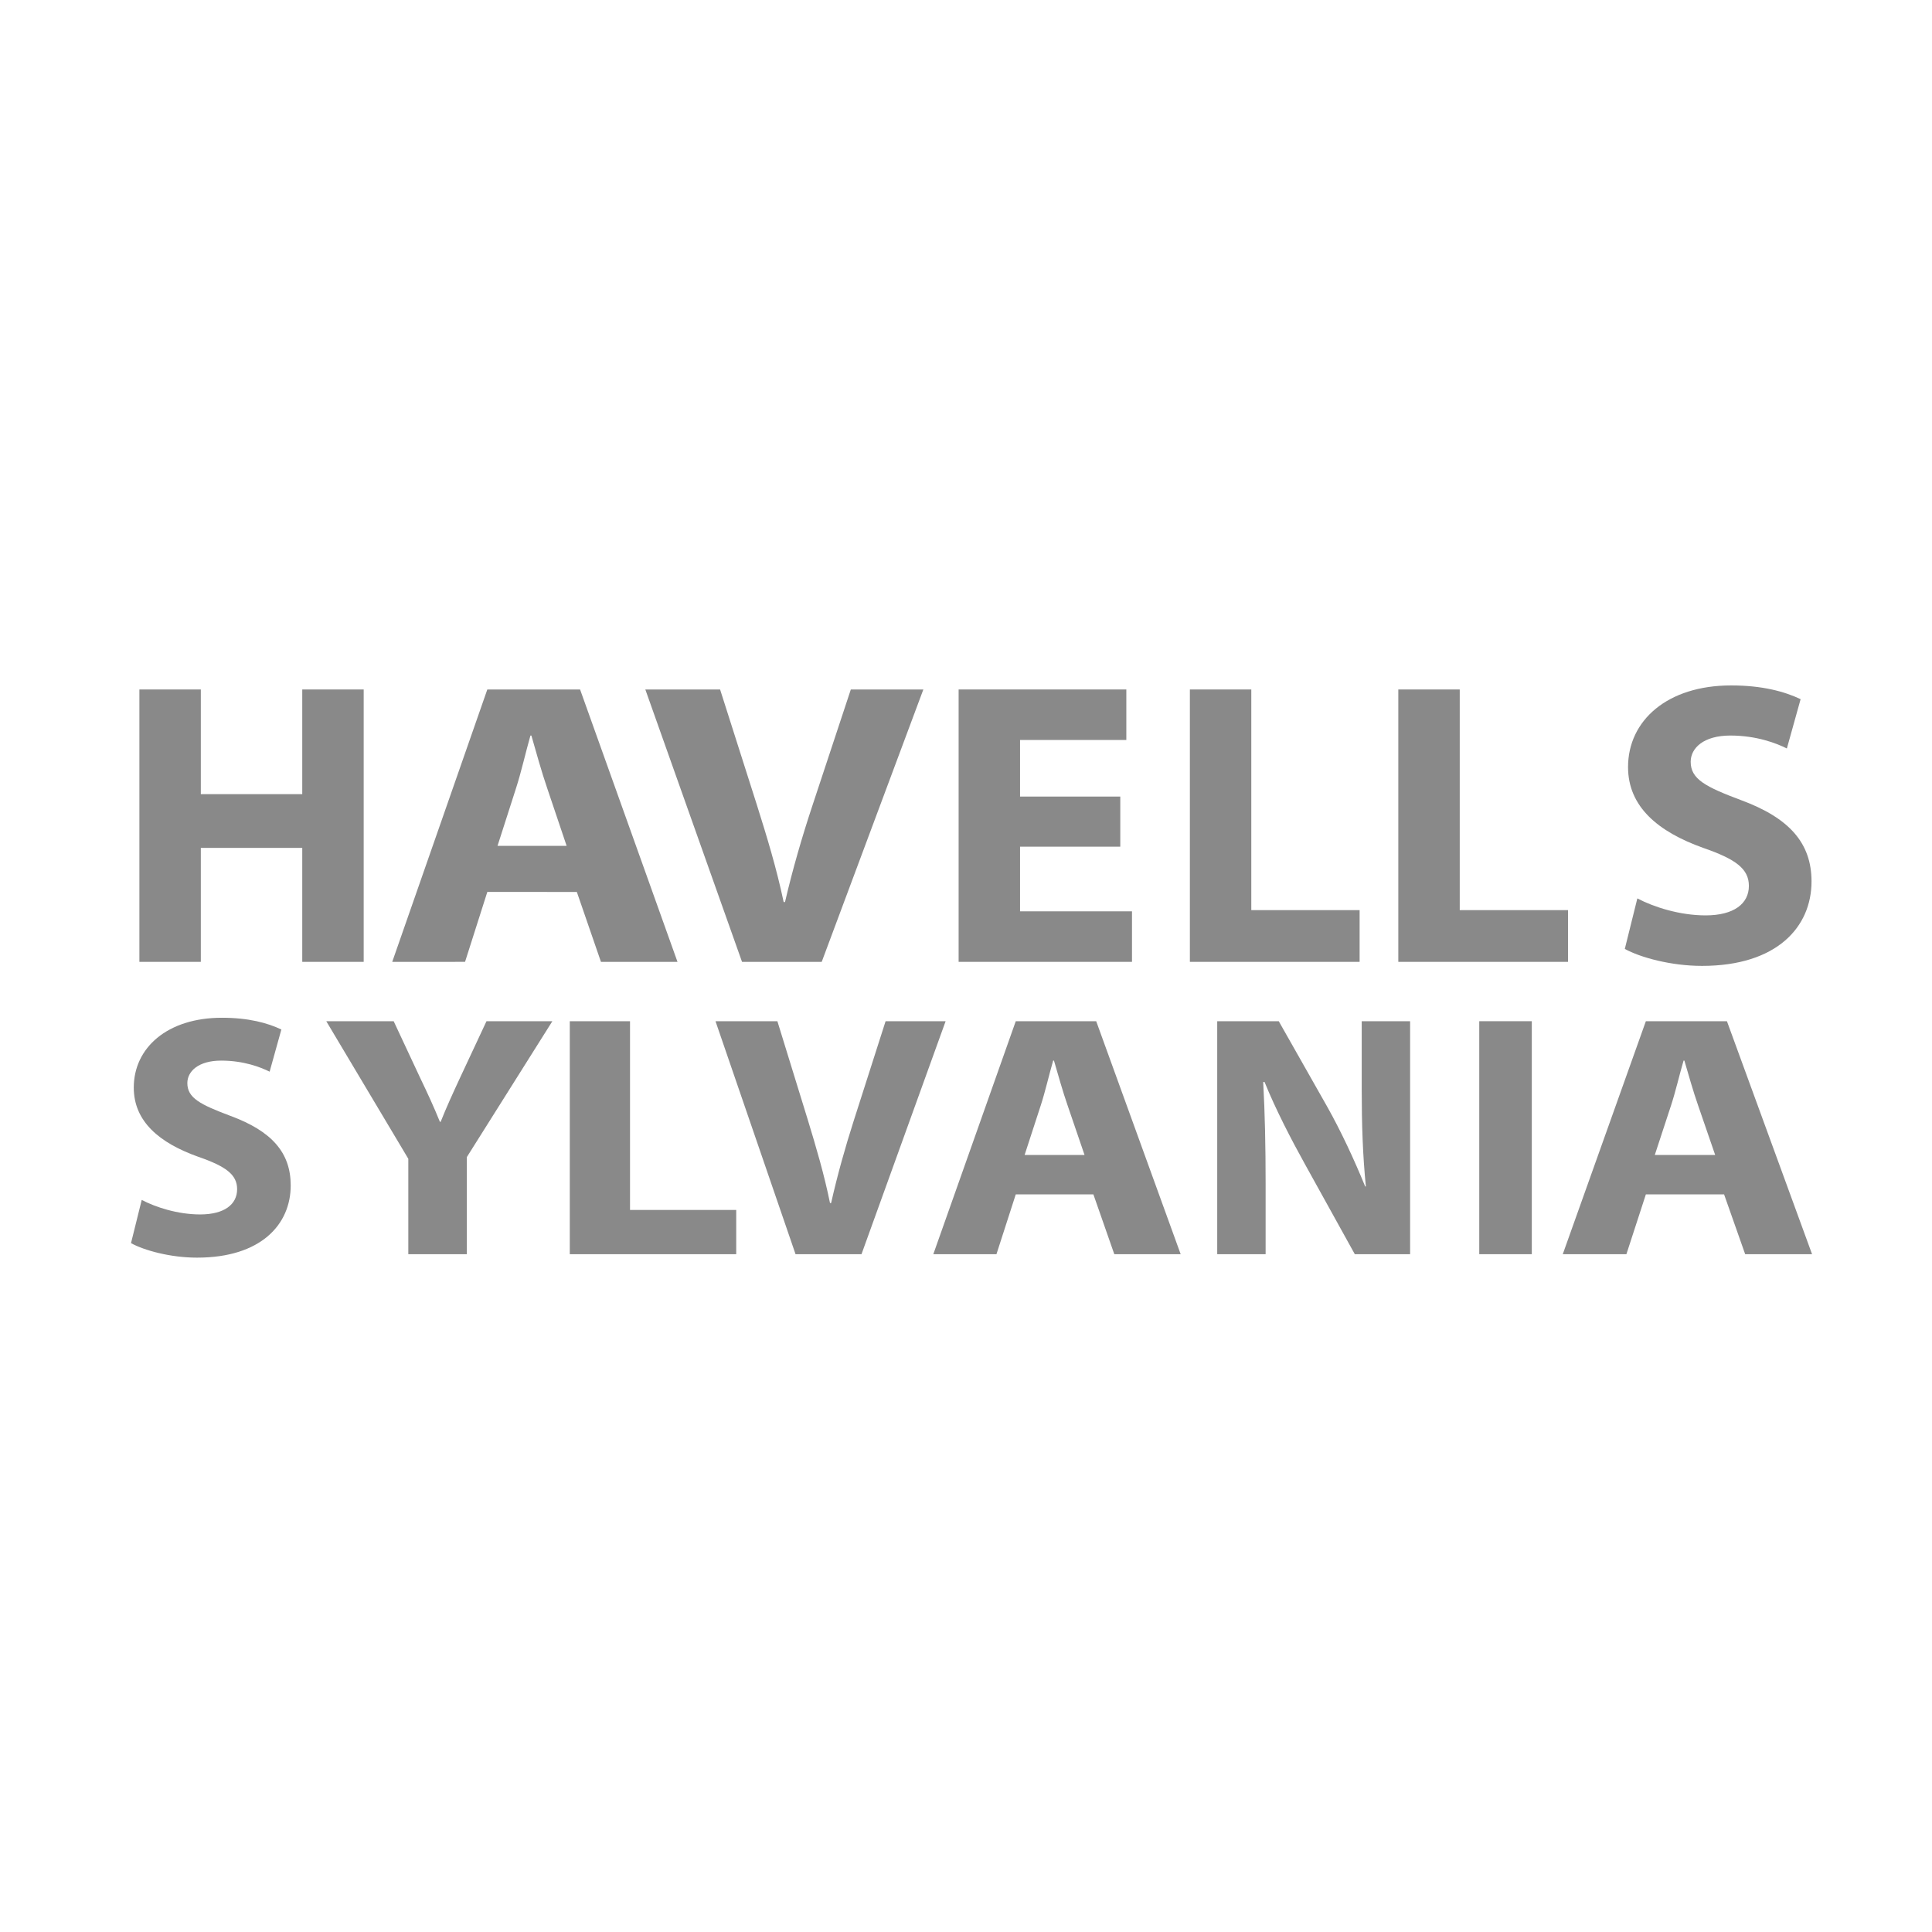 <?xml version="1.0" encoding="utf-8"?>
<!-- Generator: Adobe Illustrator 15.0.0, SVG Export Plug-In . SVG Version: 6.00 Build 0)  -->
<!DOCTYPE svg PUBLIC "-//W3C//DTD SVG 1.1//EN" "http://www.w3.org/Graphics/SVG/1.1/DTD/svg11.dtd">
<svg version="1.1" id="Calque_1" xmlns="http://www.w3.org/2000/svg" xmlns:xlink="http://www.w3.org/1999/xlink" x="0px" y="0px"
	 width="500px" height="500px" viewBox="0 0 500 500" enable-background="new 0 0 500 500" xml:space="preserve">
<g>
	<path fill="#898989" d="M51.973,178.434v27.089h26.252v-27.089h15.897v70.494H78.225v-29.495H51.973v29.495H36.075v-70.494H51.973z
		"/>
	<path fill="#898989" d="M126.119,230.833l-5.764,18.094H101.51l24.608-70.494h24.006l25.209,70.494h-19.807l-6.242-18.094H126.119z
		 M146.643,218.91l-5.041-14.956c-1.44-4.184-2.882-9.414-4.081-13.597h-0.242c-1.199,4.184-2.398,9.519-3.719,13.597l-4.801,14.956
		H146.643z"/>
	<path fill="#898989" d="M192.035,248.928l-25.025-70.494h19.349l9.5,29.809c2.666,8.473,5.098,16.42,6.952,25.206h0.347
		c1.97-8.472,4.403-16.839,7.068-24.892l9.965-30.123h18.77l-26.302,70.494H192.035z"/>
	<path fill="#898989" d="M289.926,219.119h-25.939v16.735h28.973v13.073h-44.869v-70.494h43.404v13.074h-27.508v14.643h25.939
		V219.119z"/>
	<path fill="#898989" d="M307.94,178.434h15.896v57.107h28.032v13.387H307.94V178.434z"/>
	<path fill="#898989" d="M361.882,178.434h15.896v57.107h28.032v13.387h-43.929V178.434z"/>
	<path fill="#898989" d="M423.743,232.506c4.183,2.197,10.877,4.394,17.676,4.394c7.321,0,11.19-3.033,11.19-7.634
		c0-4.393-3.347-6.904-11.818-9.833c-11.715-4.183-19.453-10.668-19.453-20.918c0-12.027,10.145-21.127,26.67-21.127
		c8.053,0,13.807,1.57,17.989,3.557l-3.556,12.76c-2.719-1.359-7.845-3.347-14.643-3.347c-6.902,0-10.25,3.242-10.25,6.798
		c0,4.497,3.87,6.485,13.074,9.936c12.445,4.602,18.199,11.087,18.199,21.023c0,11.818-8.996,21.858-28.345,21.858
		c-8.053,0-16.002-2.196-19.976-4.392L423.743,232.506z"/>
	<path fill="#898989" d="M36.677,310.538c3.579,1.879,9.304,3.758,15.119,3.758c6.263,0,9.571-2.595,9.571-6.529
		c0-3.759-2.861-5.906-10.107-8.411c-10.021-3.578-16.641-9.124-16.641-17.892c0-10.287,8.678-18.071,22.812-18.071
		c6.888,0,11.81,1.342,15.387,3.042l-3.04,10.914c-2.327-1.163-6.712-2.863-12.525-2.863c-5.904,0-8.768,2.773-8.768,5.815
		c0,3.846,3.311,5.547,11.183,8.499c10.646,3.937,15.567,9.482,15.567,17.982c0,10.107-7.694,18.695-24.244,18.695
		c-6.889,0-13.688-1.878-17.087-3.756L36.677,310.538z"/>
	<path fill="#898989" d="M105.67,324.584v-24.692l-21.231-35.604h17.444l6.776,14.492c2.095,4.384,3.591,7.604,5.186,11.541h0.199
		c1.495-3.757,3.09-7.246,5.083-11.541l6.777-14.492h17.047l-22.13,35.159v25.138H105.67z"/>
	<path fill="#898989" d="M147.46,264.287h15.588v48.846h27.485v11.451H147.46V264.287z"/>
	<path fill="#898989" d="M205.885,324.584l-20.715-60.297h16.016l7.863,25.497c2.206,7.246,4.221,14.044,5.755,21.56h0.288
		c1.631-7.247,3.645-14.403,5.85-21.292l8.247-25.765h15.537l-21.77,60.297H205.885z"/>
	<path fill="#898989" d="M262.878,309.106l-4.996,15.478H241.54l21.338-60.297h20.818l21.86,60.297H288.38l-5.411-15.478H262.878z
		 M280.678,298.909l-4.372-12.793c-1.249-3.579-2.499-8.052-3.539-11.631h-0.21c-1.04,3.579-2.079,8.142-3.225,11.631l-4.164,12.793
		H280.678z"/>
	<path fill="#898989" d="M315.016,324.584v-60.297h15.925l12.524,22.097c3.578,6.353,7.067,13.867,9.84,20.665h0.181
		c-0.806-7.961-1.074-16.103-1.074-25.227v-17.535h12.523v60.297h-14.313l-12.882-23.261c-3.579-6.44-7.604-14.223-10.468-21.291
		h-0.357c0.448,8.053,0.627,16.55,0.627,26.391v18.161H315.016z"/>
	<path fill="#898989" d="M396.429,264.287v60.297h-13.598v-60.297H396.429z"/>
	<path fill="#898989" d="M425.948,309.106l-5.035,15.478h-16.471l21.506-60.297h20.981l22.031,60.297h-17.311l-5.457-15.478H425.948
		z M443.886,298.909l-4.404-12.793c-1.259-3.579-2.518-8.052-3.566-11.631h-0.211c-1.049,3.579-2.098,8.142-3.25,11.631
		l-4.197,12.793H443.886z"/>
</g>
</svg>
